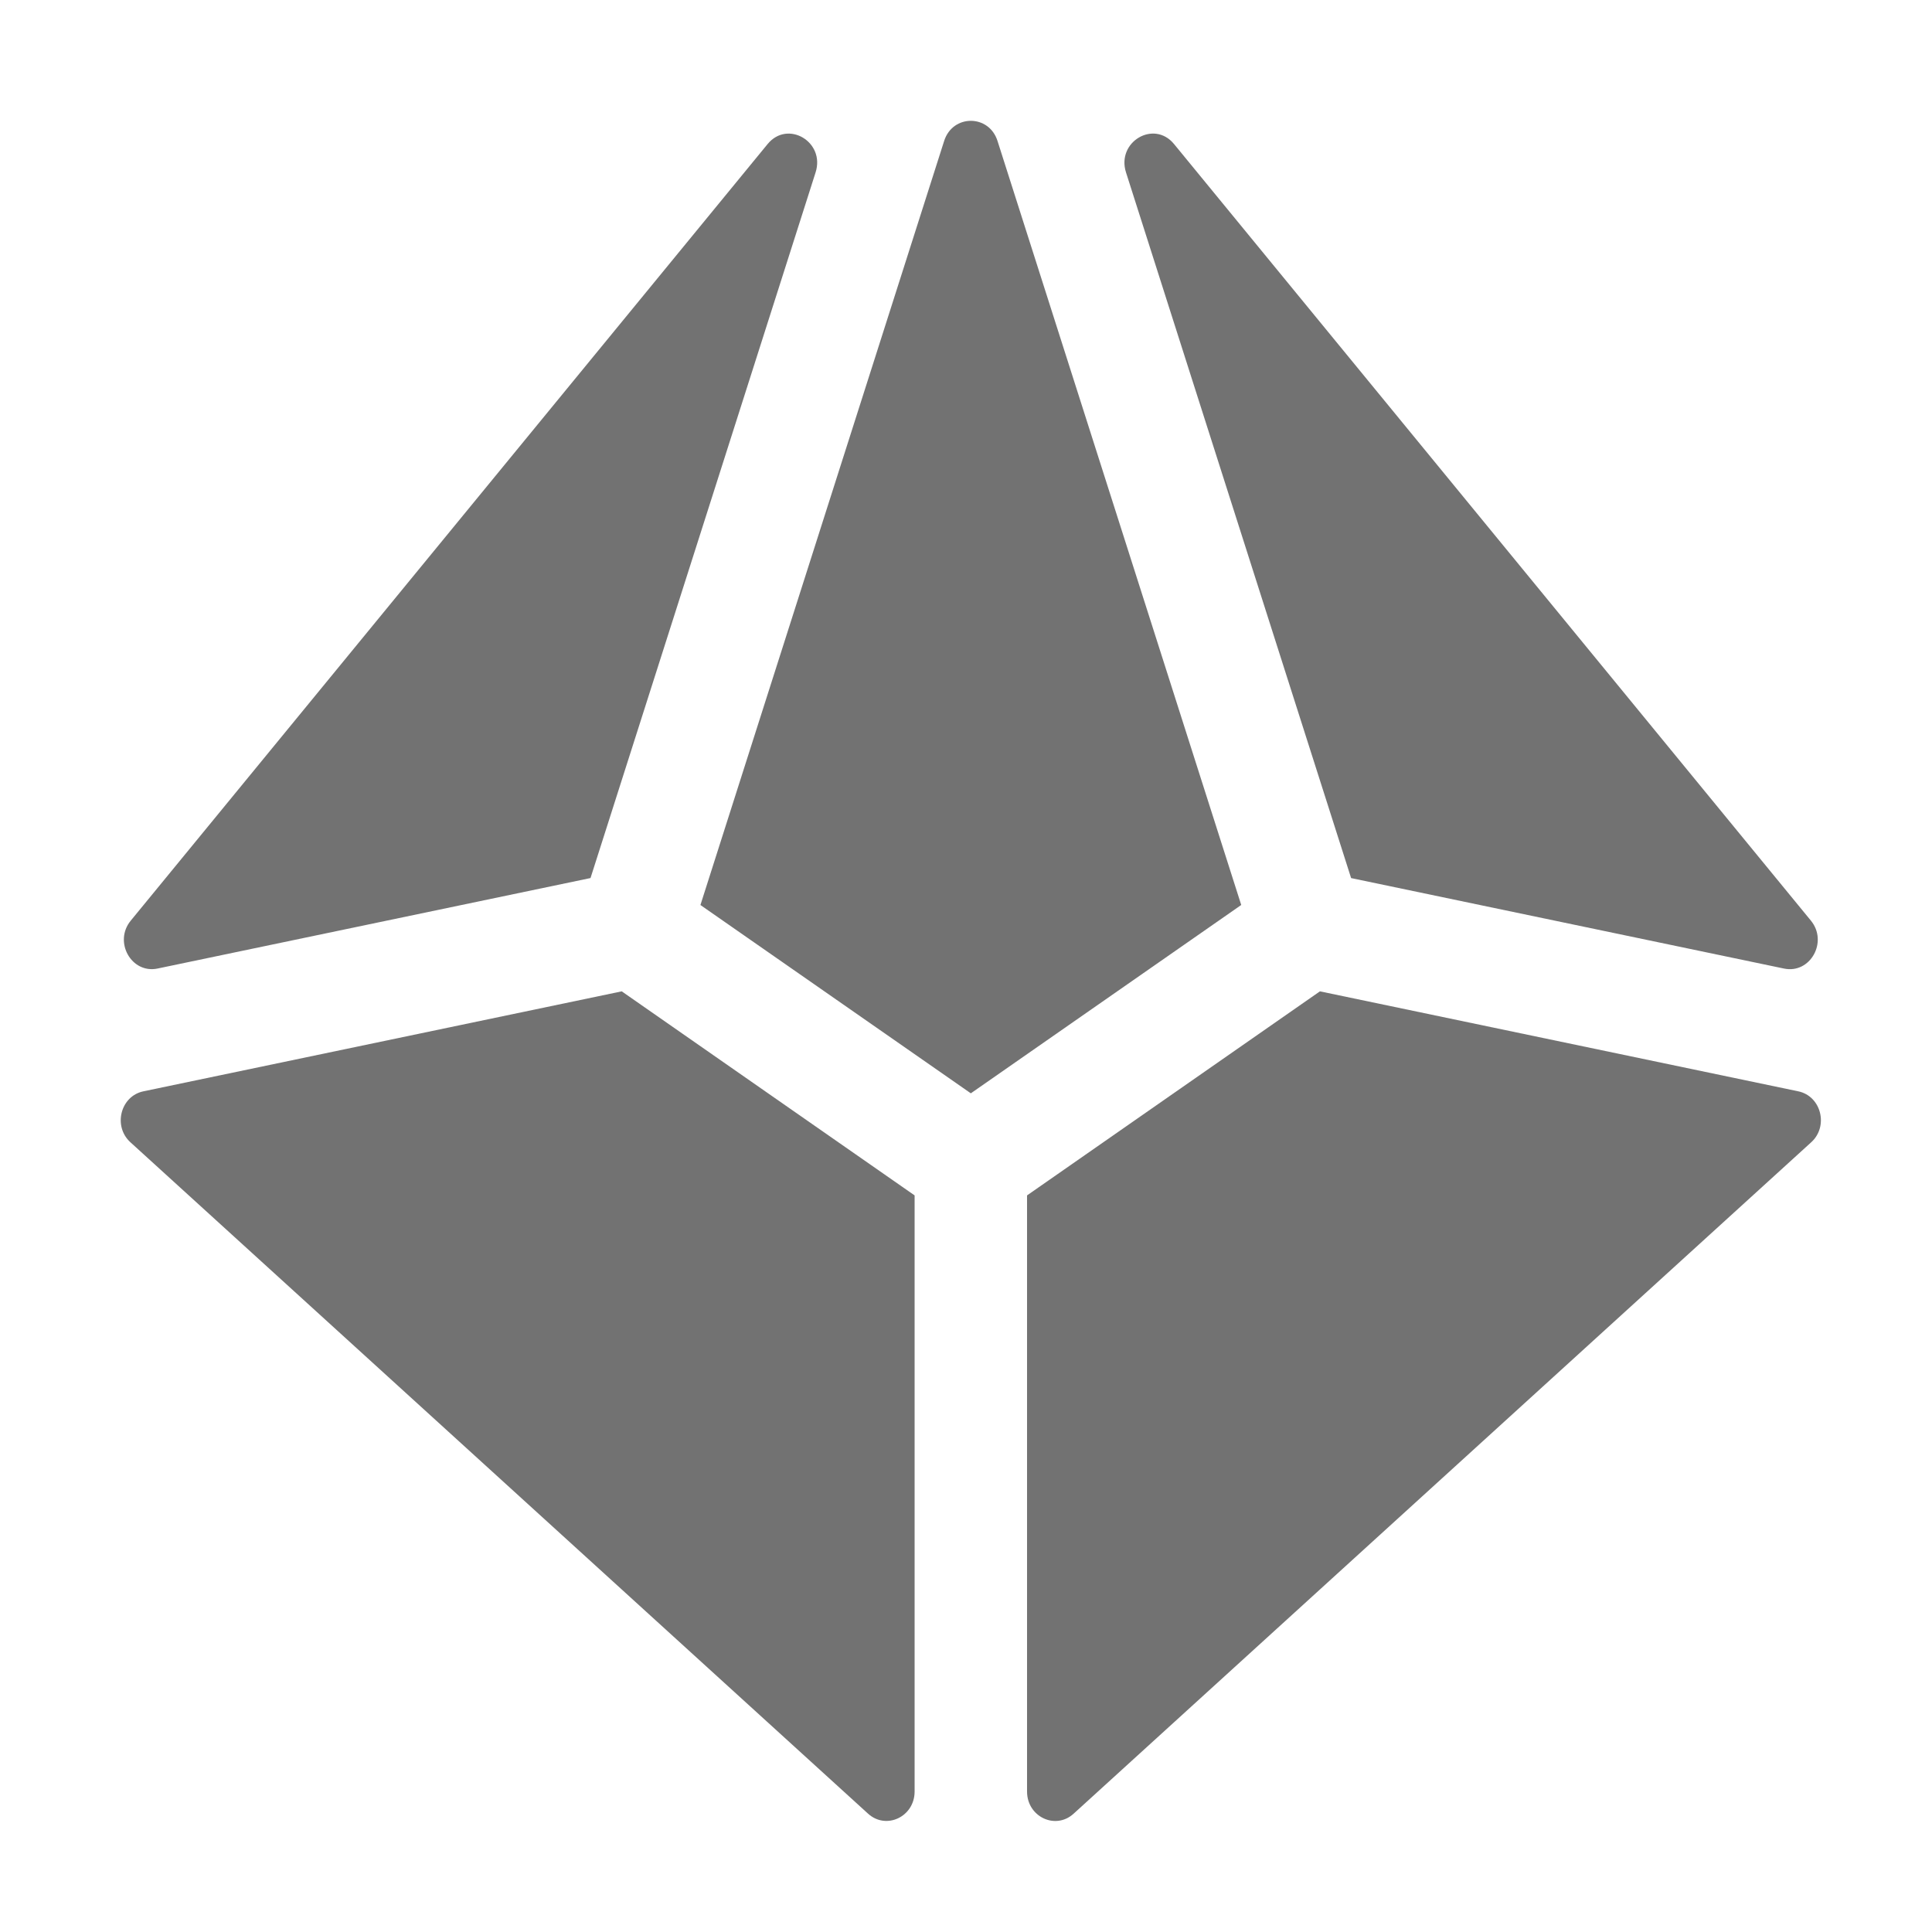 ﻿<?xml version='1.0' encoding='UTF-8'?>
<svg viewBox="-2 -2.001 32 32" xmlns="http://www.w3.org/2000/svg">
  <g transform="matrix(0.055, 0, 0, 0.055, 0, 0)">
    <path d="M11.09, 255.29L141.47, 228.04L209.25, 15.54C212.2, 6.34 200.85, -0.38 194.8, 7L3.01, 240.87C-2.23, 247.25 3.21, 256.94 11.09, 255.29zM370.52, 228.05L500.9, 255.3C508.79, 256.95 514.22, 247.25 508.99, 240.87L317.19, 6.99C311.15, -0.38 299.8, 6.33 302.73, 15.54L370.52, 228.05zM264.03, 6.05C261.46, -2.01 250.54, -2.01 247.97, 6.05L174.57, 236.16L256, 292.87L337.43, 236.15L264.03, 6.05zM505.19, 292.27L361.13, 262.16L272.93, 323.61L272.93, 503.14C272.93, 510.73 281.48, 514.8 286.95, 509.81L509.08, 307.61C514.39, 302.79 512.08, 293.71 505.19, 292.27zM6.81, 292.27C-0.08, 293.71 -2.39, 302.79 2.91, 307.61L225.05, 509.8C230.53, 514.78 239.07, 510.72 239.07, 503.13L239.07, 323.61L150.87, 262.16L6.81, 292.27z" fill="#727272" fill-opacity="1" class="Black" />
  </g>
</svg>